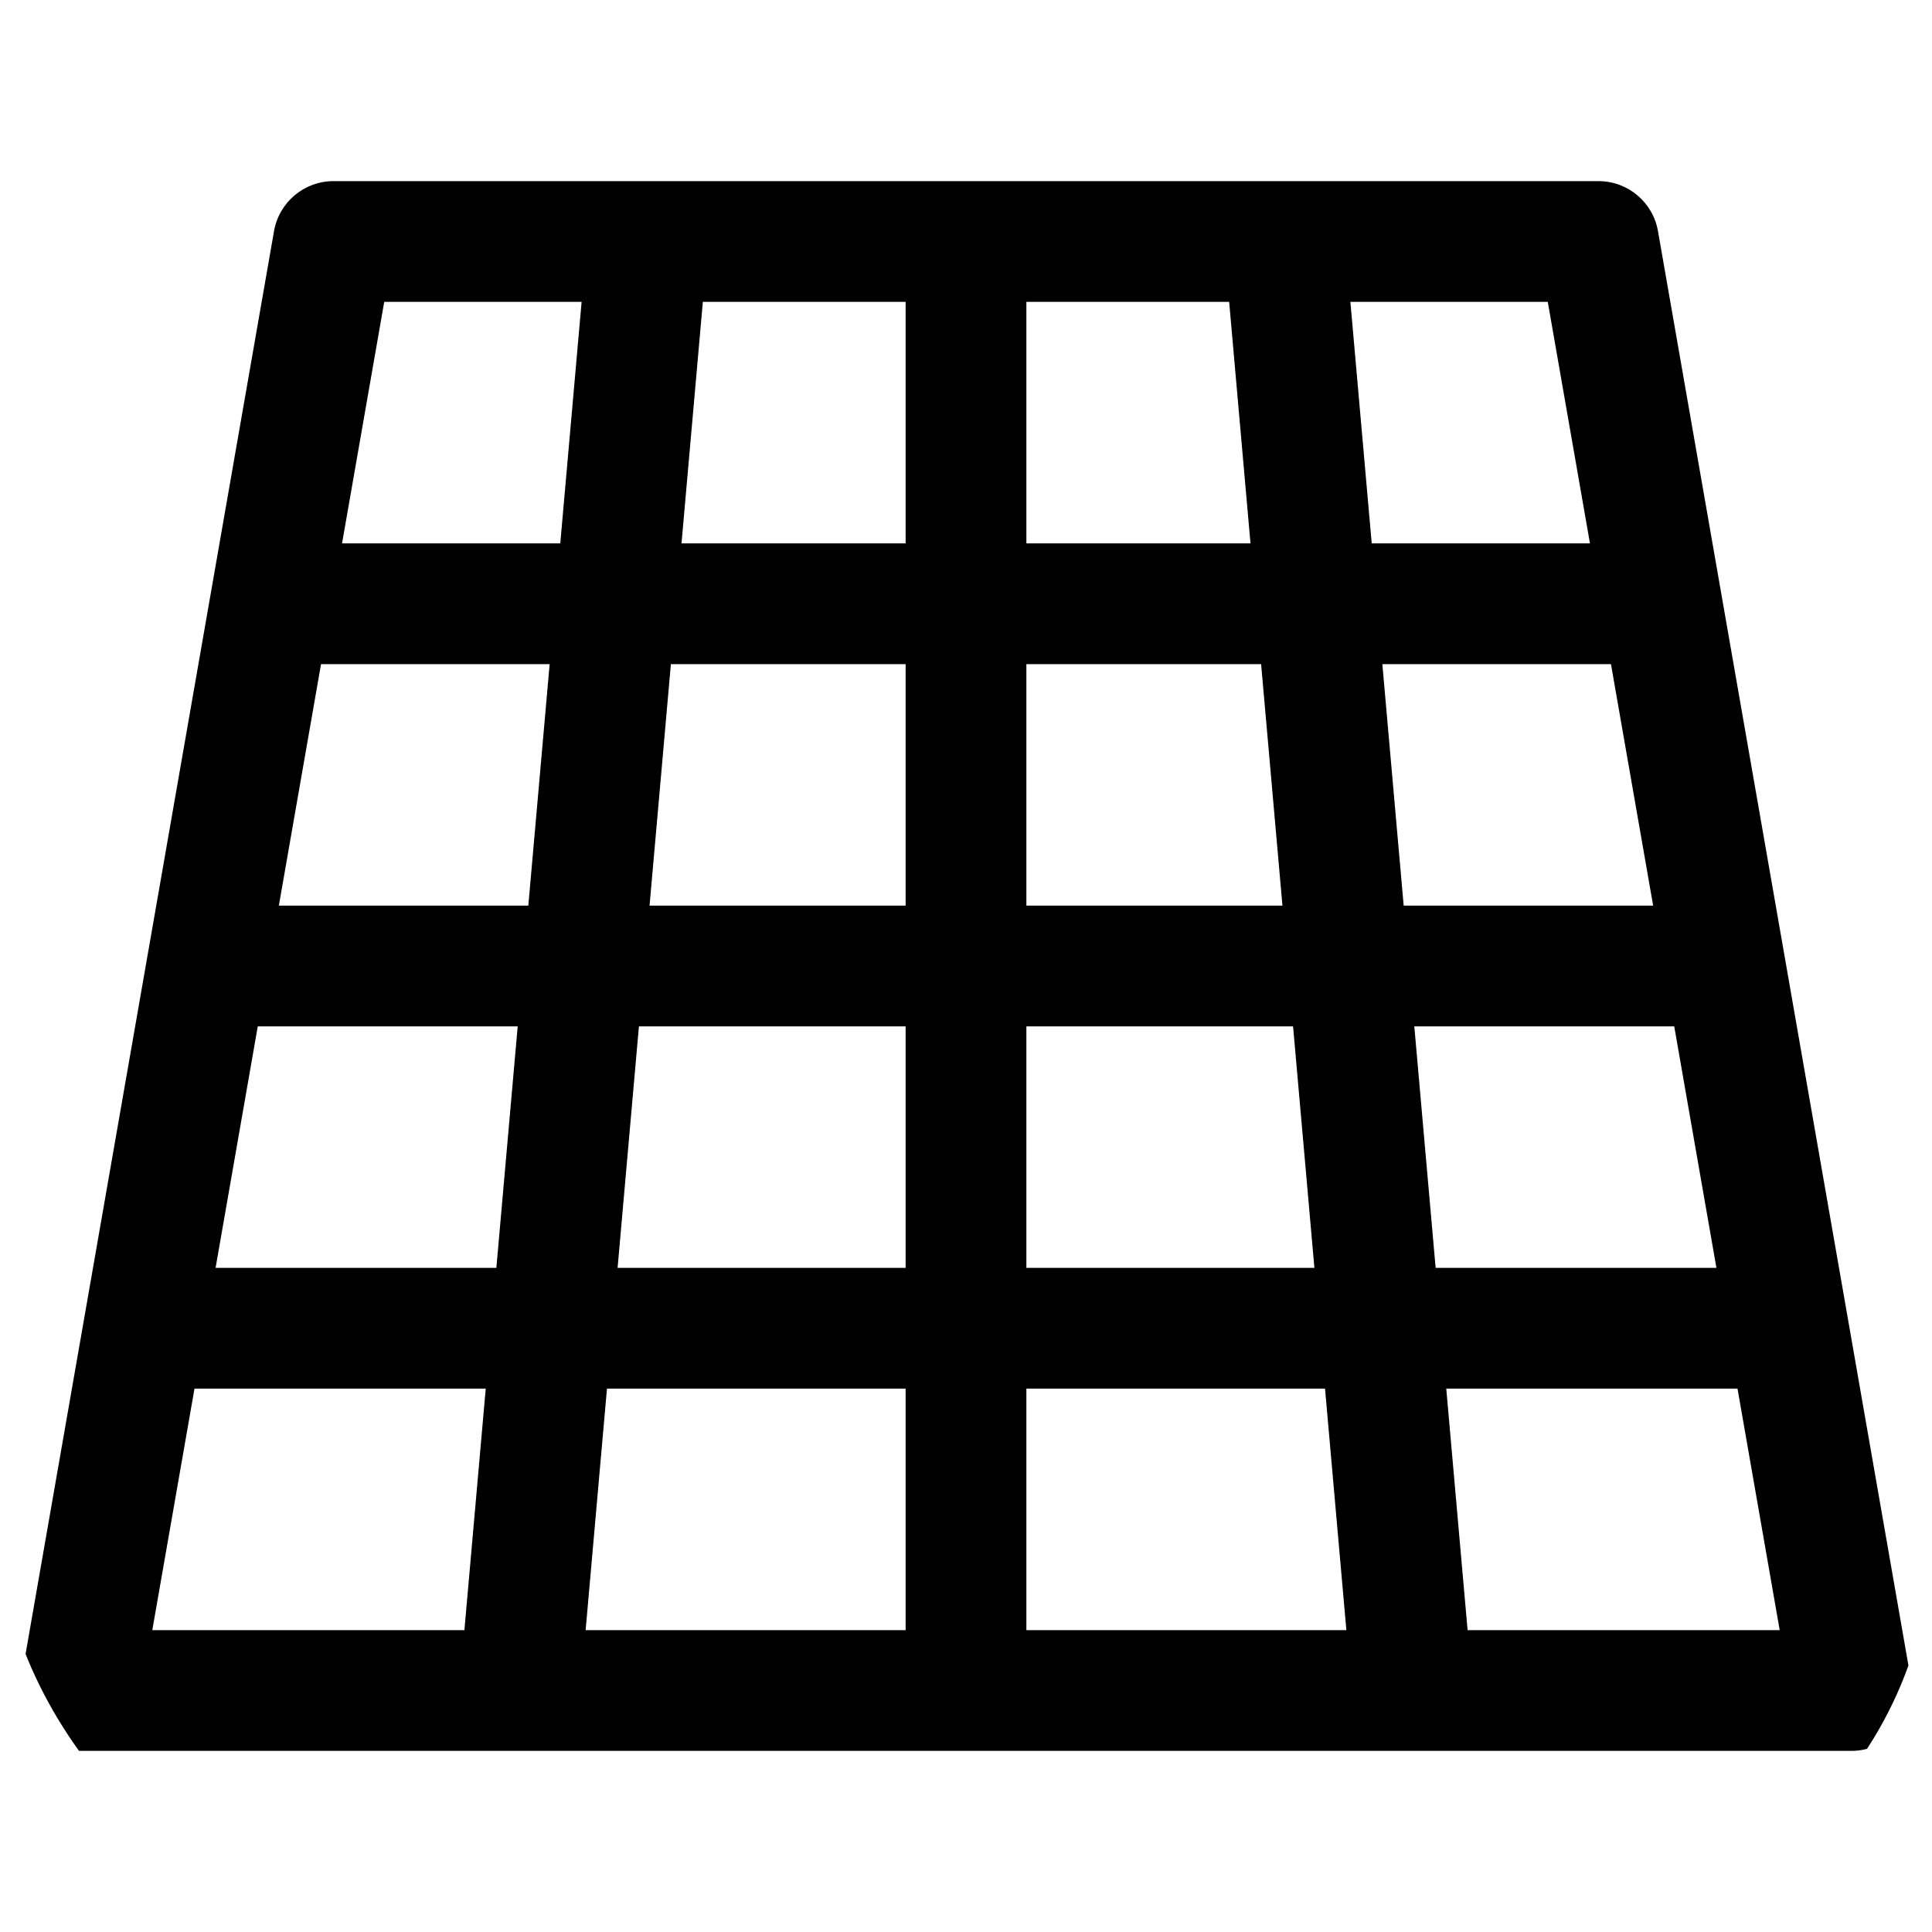 <svg width="24" height="24" viewBox="0 0 24 24" fill="none" xmlns="http://www.w3.org/2000/svg">
<g id="perspective-view">
<g clip-path="url(#clip0_232_466)">
<g id="Weight=Dynamic">
<path id="Vector (Stroke)" fill-rule="evenodd" clip-rule="evenodd" d="M3.404 2.871C3.467 2.512 3.778 2.25 4.143 2.25H19.857C20.222 2.25 20.533 2.512 20.596 2.871L23.739 20.871C23.777 21.089 23.717 21.313 23.574 21.483C23.432 21.652 23.221 21.75 23 21.75H1C0.779 21.75 0.568 21.652 0.426 21.483C0.283 21.313 0.223 21.089 0.261 20.871L3.404 2.871ZM12.75 20.25H16.725L16.46 17.25H12.75V20.25ZM11.25 17.25V20.25H7.275L7.54 17.25H11.25ZM12.75 15.75H16.328L16.063 12.75H12.75V15.75ZM11.25 12.75V15.75H7.672L7.937 12.75H11.25ZM12.75 11.25H15.931L15.666 8.25H12.75V11.25ZM11.25 8.25V11.25H8.069L8.334 8.25H11.25ZM12.75 6.75H15.534L15.269 3.75H12.75V6.75ZM11.25 3.75V6.75H8.466L8.731 3.75H11.25ZM7.225 3.75H4.773L4.249 6.75H6.96L7.225 3.75ZM6.828 8.25H4C3.996 8.25 3.992 8.25 3.988 8.25L3.464 11.25H6.563L6.828 8.25ZM6.431 12.75H3.202L2.678 15.75H6.166L6.431 12.75ZM6.034 17.25H2.416L1.892 20.25H5.769L6.034 17.25ZM16.775 3.75L17.04 6.75H19.751L19.227 3.75H16.775ZM20.012 8.25C20.008 8.25 20.004 8.25 20 8.25H17.172L17.437 11.25H20.536L20.012 8.25ZM20.798 12.75H17.569L17.834 15.75H21.322L20.798 12.75ZM21.584 17.25H17.966L18.231 20.25H22.108L21.584 17.25Z" fill="black"/>
</g>
</g>
</g>
<defs>
<clipPath id="clip0_232_466">
<rect width="24" height="24" rx="5" fill="white"/>
</clipPath>
</defs>
</svg>
